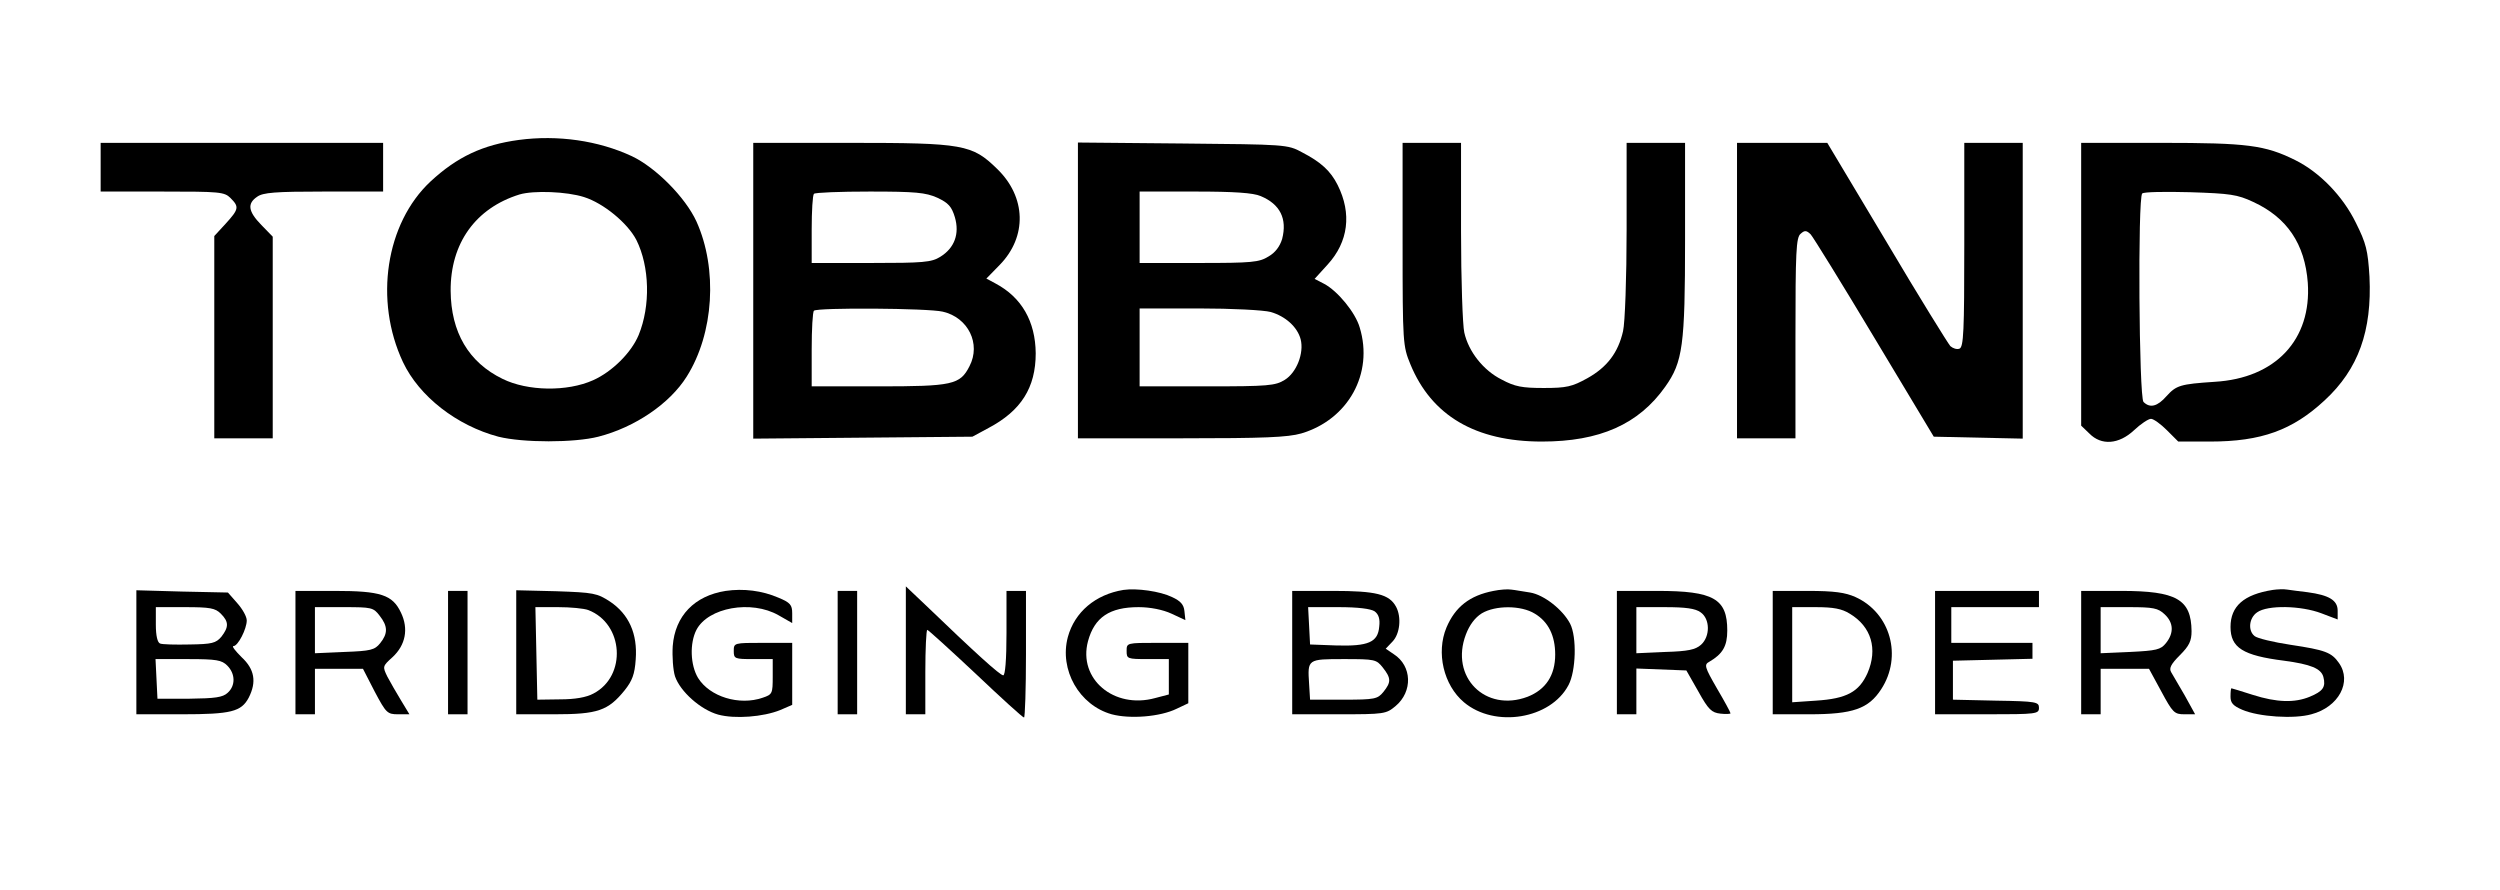 <?xml version="1.0" standalone="no"?>
<!DOCTYPE svg PUBLIC "-//W3C//DTD SVG 20010904//EN"
 "http://www.w3.org/TR/2001/REC-SVG-20010904/DTD/svg10.dtd">
<svg version="1.0" xmlns="http://www.w3.org/2000/svg"
 width="770pt" height="274pt" viewBox="0 0 770 274"
 preserveAspectRatio="xMidYMid meet">

<g transform="translate(0,274) scale(0.1,-0.1)"
fill="#000000" stroke="none">
<path d="M1598 2309 c-111 -15 -190 -52 -272 -128 -138 -129 -174 -366 -85
-556 50 -106 166 -196 294 -230 76 -19 234 -19 308 0 113 29 220 102 272 185
84 133 96 332 30 478 -34 74 -125 166 -199 201 -103 48 -228 66 -348 50z m201
-176 c60 -19 134 -80 161 -132 41 -82 44 -203 7 -293 -23 -55 -82 -113 -140
-139 -80 -36 -202 -34 -279 4 -105 51 -159 144 -160 271 -1 147 77 255 212
297 44 13 146 9 199 -8z"/>
<path d="M310 2225 l0 -75 190 0 c177 0 191 -1 210 -20 27 -27 26 -34 -15 -79
l-35 -38 0 -312 0 -311 90 0 90 0 0 310 0 311 -35 36 c-41 42 -44 66 -13 87
18 13 56 16 205 16 l183 0 0 75 0 75 -435 0 -435 0 0 -75z"/>
<path d="M2320 1844 l0 -455 338 3 337 3 50 27 c100 53 145 124 145 230 -1 98
-43 172 -124 215 l-28 15 41 42 c85 87 82 209 -8 296 -77 75 -103 80 -452 80
l-299 0 0 -456z m567 287 c34 -16 44 -27 54 -60 15 -51 -1 -95 -45 -122 -27
-17 -53 -19 -213 -19 l-183 0 0 103 c0 57 3 107 7 110 3 4 81 7 172 7 141 0
172 -3 208 -19z m17 -351 c78 -18 118 -99 82 -168 -29 -57 -52 -62 -281 -62
l-205 0 0 113 c0 63 3 117 7 120 10 10 352 8 397 -3z"/>
<path d="M3320 1846 l0 -456 318 0 c256 0 328 3 370 15 145 43 223 185 180
326 -13 46 -68 113 -110 135 l-29 15 40 44 c64 70 75 157 31 245 -22 44 -52
71 -110 101 -44 24 -51 24 -367 27 l-323 3 0 -455z m563 290 c60 -25 82 -70
66 -132 -7 -23 -21 -42 -42 -54 -29 -18 -51 -20 -214 -20 l-183 0 0 110 0 110
170 0 c122 0 180 -4 203 -14z m31 -357 c45 -13 82 -46 92 -84 11 -43 -13 -103
-49 -125 -29 -18 -51 -20 -239 -20 l-208 0 0 120 0 120 183 0 c100 0 199 -5
221 -11z"/>
<path d="M4320 1988 c0 -305 1 -314 24 -370 65 -158 200 -238 405 -238 178 0
298 53 380 169 54 76 61 127 61 452 l0 299 -90 0 -90 0 0 -267 c0 -148 -5
-288 -11 -313 -15 -66 -49 -111 -110 -145 -47 -26 -64 -30 -134 -30 -67 0 -89
4 -130 26 -56 28 -102 86 -115 145 -5 21 -10 162 -10 312 l0 272 -90 0 -90 0
0 -312z"/>
<path d="M5350 1845 l0 -455 90 0 90 0 0 309 c0 266 2 310 16 321 12 11 18 11
31 -2 8 -9 97 -153 197 -320 l182 -303 137 -3 137 -3 0 456 0 455 -90 0 -90 0
0 -314 c0 -267 -2 -315 -15 -320 -8 -3 -20 1 -28 8 -7 8 -96 151 -196 320
l-183 306 -139 0 -139 0 0 -455z"/>
<path d="M6410 1865 l0 -436 25 -24 c37 -38 91 -34 138 10 20 19 44 35 52 35
8 0 30 -16 49 -35 l35 -35 98 0 c158 0 254 35 353 127 104 96 146 214 138 381
-5 81 -10 102 -42 166 -40 82 -112 156 -187 193 -93 46 -147 53 -411 53 l-248
0 0 -435z m530 253 c104 -48 159 -129 168 -249 12 -175 -99 -294 -287 -305
-106 -7 -118 -11 -148 -44 -28 -32 -51 -38 -71 -18 -14 14 -18 629 -4 642 4 5
70 6 147 4 124 -4 146 -7 195 -30z"/>
<path d="M2235 920 c-96 -15 -156 -77 -163 -170 -2 -32 1 -74 7 -93 16 -47 79
-103 133 -118 52 -14 139 -7 191 14 l37 16 0 95 0 96 -90 0 c-89 0 -90 0 -90
-25 0 -24 3 -25 60 -25 l60 0 0 -54 c0 -52 -1 -55 -31 -65 -72 -25 -163 3
-199 61 -24 40 -26 107 -5 148 36 69 169 93 253 45 l42 -24 0 30 c0 26 -6 33
-42 48 -51 22 -108 29 -163 21z"/>
<path d="M2790 737 l0 -197 30 0 30 0 0 130 c0 72 3 130 6 130 3 0 70 -61 149
-135 78 -74 145 -135 149 -135 3 0 6 88 6 195 l0 195 -30 0 -30 0 0 -130 c0
-82 -4 -130 -10 -130 -10 0 -86 69 -242 219 l-58 55 0 -197z"/>
<path d="M3460 923 c-86 -14 -150 -68 -171 -145 -27 -101 35 -210 135 -238 56
-15 149 -8 200 17 l36 17 0 93 0 93 -95 0 c-95 0 -95 0 -95 -25 0 -24 2 -25
65 -25 l65 0 0 -55 0 -54 -42 -11 c-127 -35 -238 59 -207 175 20 74 67 105
156 105 36 0 75 -8 101 -20 l43 -20 -3 28 c-2 20 -12 31 -38 43 -37 18 -109
28 -150 22z"/>
<path d="M4600 920 c-73 -14 -118 -49 -145 -113 -32 -77 -9 -177 54 -230 95
-80 267 -52 322 53 23 43 26 148 5 189 -23 44 -81 89 -123 96 -21 3 -47 8 -58
9 -11 2 -36 0 -55 -4z m127 -70 c42 -25 63 -68 63 -126 0 -64 -29 -108 -85
-130 -130 -49 -240 61 -190 192 11 29 28 52 49 65 42 25 121 25 163 -1z"/>
<path d="M7000 923 c-89 -14 -130 -50 -130 -114 0 -64 38 -88 165 -104 82 -11
114 -24 121 -50 8 -31 -1 -44 -42 -61 -46 -19 -101 -18 -176 6 -34 11 -64 20
-65 20 -2 0 -3 -11 -3 -26 0 -19 8 -28 36 -40 51 -22 160 -29 213 -14 84 22
126 100 85 158 -23 33 -43 40 -149 56 -53 8 -103 20 -111 27 -21 17 -17 56 8
73 32 23 135 21 198 -3 l50 -19 0 27 c0 32 -26 48 -93 57 -23 3 -51 6 -62 8
-11 2 -31 1 -45 -1z"/>
<path d="M420 731 l0 -191 140 0 c152 0 183 8 206 51 25 49 18 88 -22 125 -19
19 -31 34 -25 34 14 0 41 53 41 79 0 12 -13 35 -29 53 l-29 33 -141 3 -141 4
0 -191z m260 119 c25 -25 25 -41 2 -71 -17 -20 -29 -23 -98 -24 -43 -1 -85 0
-91 3 -8 3 -13 24 -13 58 l0 54 90 0 c77 0 93 -3 110 -20z m20 -160 c25 -25
26 -62 1 -84 -15 -14 -39 -17 -117 -18 l-99 0 -3 61 -3 61 101 0 c87 0 103 -3
120 -20z"/>
<path d="M910 730 l0 -190 30 0 30 0 0 70 0 70 74 0 74 0 36 -70 c35 -66 39
-70 72 -70 l35 0 -26 43 c-14 23 -33 56 -42 73 -15 31 -15 32 16 60 40 37 50
87 26 137 -26 55 -62 67 -204 67 l-121 0 0 -190z m259 114 c26 -33 26 -55 2
-85 -17 -21 -29 -24 -110 -27 l-91 -4 0 71 0 71 89 0 c85 0 91 -1 110 -26z"/>
<path d="M1380 730 l0 -190 30 0 30 0 0 190 0 190 -30 0 -30 0 0 -190z"/>
<path d="M1590 731 l0 -191 118 0 c133 0 165 11 216 74 23 29 31 49 34 95 6
79 -21 139 -79 178 -40 26 -50 28 -166 32 l-123 3 0 -191z m222 130 c109 -42
119 -203 16 -257 -22 -12 -57 -18 -103 -18 l-70 -1 -3 143 -3 142 70 0 c38 0
80 -4 93 -9z"/>
<path d="M2580 730 l0 -190 30 0 30 0 0 190 0 190 -30 0 -30 0 0 -190z"/>
<path d="M3980 730 l0 -190 144 0 c140 0 145 1 174 25 54 45 51 124 -5 160
l-25 17 21 22 c23 24 28 75 11 107 -21 39 -62 49 -195 49 l-125 0 0 -190z
m254 127 c12 -9 17 -23 14 -47 -4 -48 -33 -61 -133 -58 l-80 3 -3 58 -3 57 94
0 c60 0 99 -5 111 -13z m25 -173 c26 -33 26 -45 2 -75 -18 -22 -26 -24 -123
-24 l-103 0 -3 49 c-5 76 -5 76 107 76 96 0 100 -1 120 -26z"/>
<path d="M4980 730 l0 -190 30 0 30 0 0 70 0 71 77 -3 77 -3 37 -65 c31 -56
41 -65 68 -68 17 -2 31 -1 31 1 0 3 -19 38 -42 77 -38 66 -40 73 -23 82 41 24
55 48 55 96 0 98 -42 122 -215 122 l-125 0 0 -190z m258 124 c29 -20 30 -74 1
-100 -17 -15 -40 -20 -110 -22 l-89 -4 0 71 0 71 88 0 c63 0 94 -4 110 -16z"/>
<path d="M5460 730 l0 -190 113 0 c134 0 182 17 221 77 66 101 29 235 -79 284
-31 14 -65 19 -147 19 l-108 0 0 -190z m237 120 c67 -40 87 -109 55 -183 -26
-58 -64 -79 -159 -85 l-73 -5 0 147 0 146 73 0 c54 0 80 -5 104 -20z"/>
<path d="M5960 730 l0 -190 160 0 c153 0 160 1 160 20 0 18 -8 20 -132 22
l-133 3 0 60 0 60 123 3 122 3 0 24 0 25 -125 0 -125 0 0 55 0 55 135 0 135 0
0 25 0 25 -160 0 -160 0 0 -190z"/>
<path d="M6410 730 l0 -190 30 0 30 0 0 70 0 70 74 0 75 0 38 -70 c35 -65 40
-70 71 -70 l33 0 -32 58 c-18 31 -37 64 -42 72 -7 12 0 25 27 52 29 29 36 44
36 74 -1 98 -46 124 -217 124 l-123 0 0 -190z m257 118 c28 -26 29 -58 4 -89
-16 -20 -29 -23 -110 -27 l-91 -4 0 71 0 71 87 0 c75 0 90 -3 110 -22z"/>
</g>
</svg>
